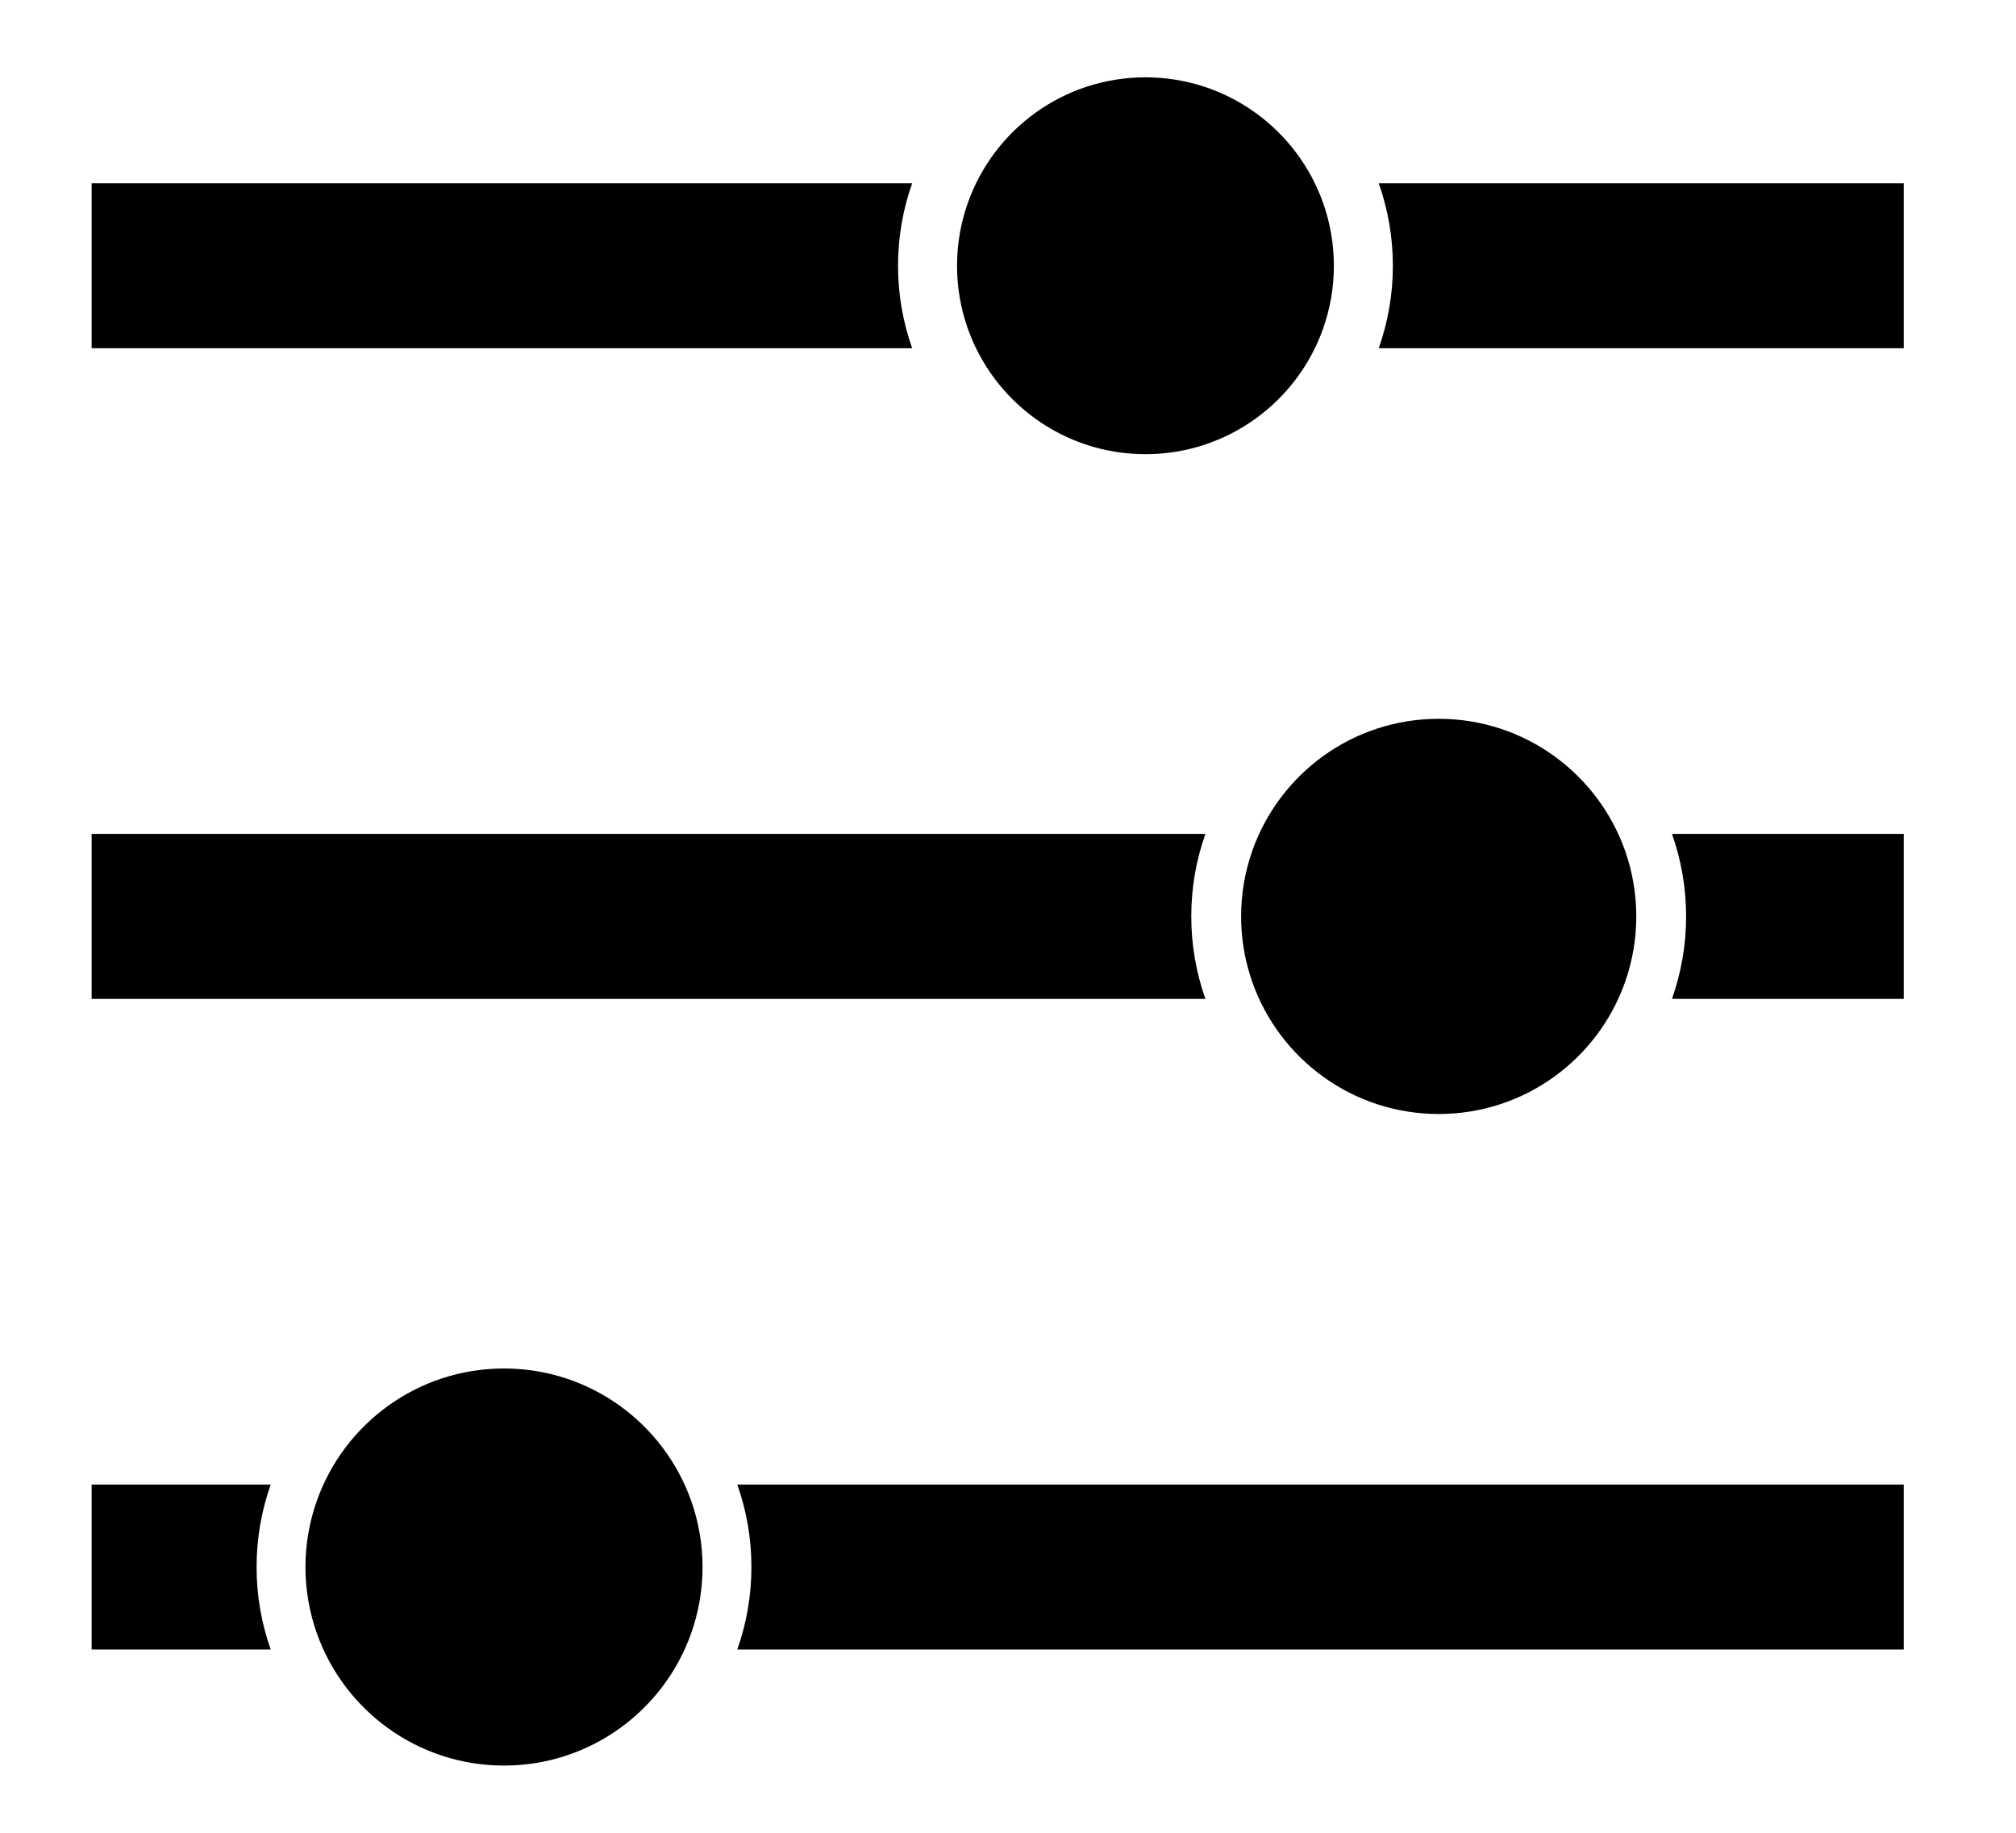 <?xml version="1.0" encoding="utf-8"?>
<!-- Generator: Adobe Illustrator 16.0.0, SVG Export Plug-In . SVG Version: 6.00 Build 0)  -->
<!DOCTYPE svg PUBLIC "-//W3C//DTD SVG 1.1//EN" "http://www.w3.org/Graphics/SVG/1.1/DTD/svg11.dtd">
<svg version="1.1" id="Layer_1" xmlns="http://www.w3.org/2000/svg" xmlns:xlink="http://www.w3.org/1999/xlink" x="0px" y="0px"
	 width="220px" height="200px" viewBox="0 0 220 200" enable-background="new 0 0 220 200" xml:space="preserve">
<g>
	<path d="M99.542,20H10v18h89.542C98.547,35.185,98,32.157,98,29S98.547,22.815,99.542,20z"/>
	<path d="M207.75,20h-57.292c0.995,2.815,1.542,5.843,1.542,9s-0.547,6.185-1.542,9h57.292V20z"/>
	<path d="M144.388,22.146C141.564,14.161,133.952,8.438,125,8.438s-16.564,5.723-19.387,13.708c-0.758,2.144-1.175,4.45-1.175,6.854
		c0,2.404,0.417,4.71,1.175,6.854c2.822,7.985,10.435,13.708,19.387,13.708s16.564-5.723,19.388-13.708
		c0.757-2.144,1.174-4.45,1.174-6.854C145.562,26.596,145.145,24.29,144.388,22.146z"/>
</g>
<g>
	<path d="M131.542,91H10v18h121.542c-0.995-2.815-1.542-5.844-1.542-9C130,96.843,130.547,93.815,131.542,91z"/>
	<path d="M207.75,91h-25.292c0.995,2.815,1.542,5.843,1.542,9c0,3.156-0.547,6.185-1.542,9h25.292V91z"/>
	<path d="M177.331,92.812C174.37,84.439,166.389,78.438,157,78.438s-17.37,6.001-20.331,14.375
		c-0.795,2.249-1.231,4.667-1.231,7.188c0,2.521,0.437,4.939,1.231,7.188c2.961,8.373,10.942,14.375,20.331,14.375
		s17.37-6.002,20.331-14.375c0.795-2.248,1.231-4.667,1.231-7.188C178.562,97.479,178.126,95.061,177.331,92.812z"/>
</g>
<g>
	<path d="M29.542,162H10v18h19.542c-0.996-2.815-1.542-5.844-1.542-9S28.547,164.815,29.542,162z"/>
	<path d="M207.75,162H80.458c0.996,2.815,1.542,5.844,1.542,9s-0.547,6.185-1.542,9H207.75V162z"/>
	<path d="M75.428,163.778c-2.975-8.414-10.996-14.444-20.428-14.444s-17.454,6.03-20.428,14.444
		c-0.799,2.258-1.238,4.689-1.238,7.222s0.438,4.964,1.238,7.222c2.975,8.414,10.996,14.444,20.428,14.444
		s17.454-6.03,20.428-14.444c0.799-2.258,1.238-4.689,1.238-7.222S76.228,166.036,75.428,163.778z"/>
</g>
</svg>

